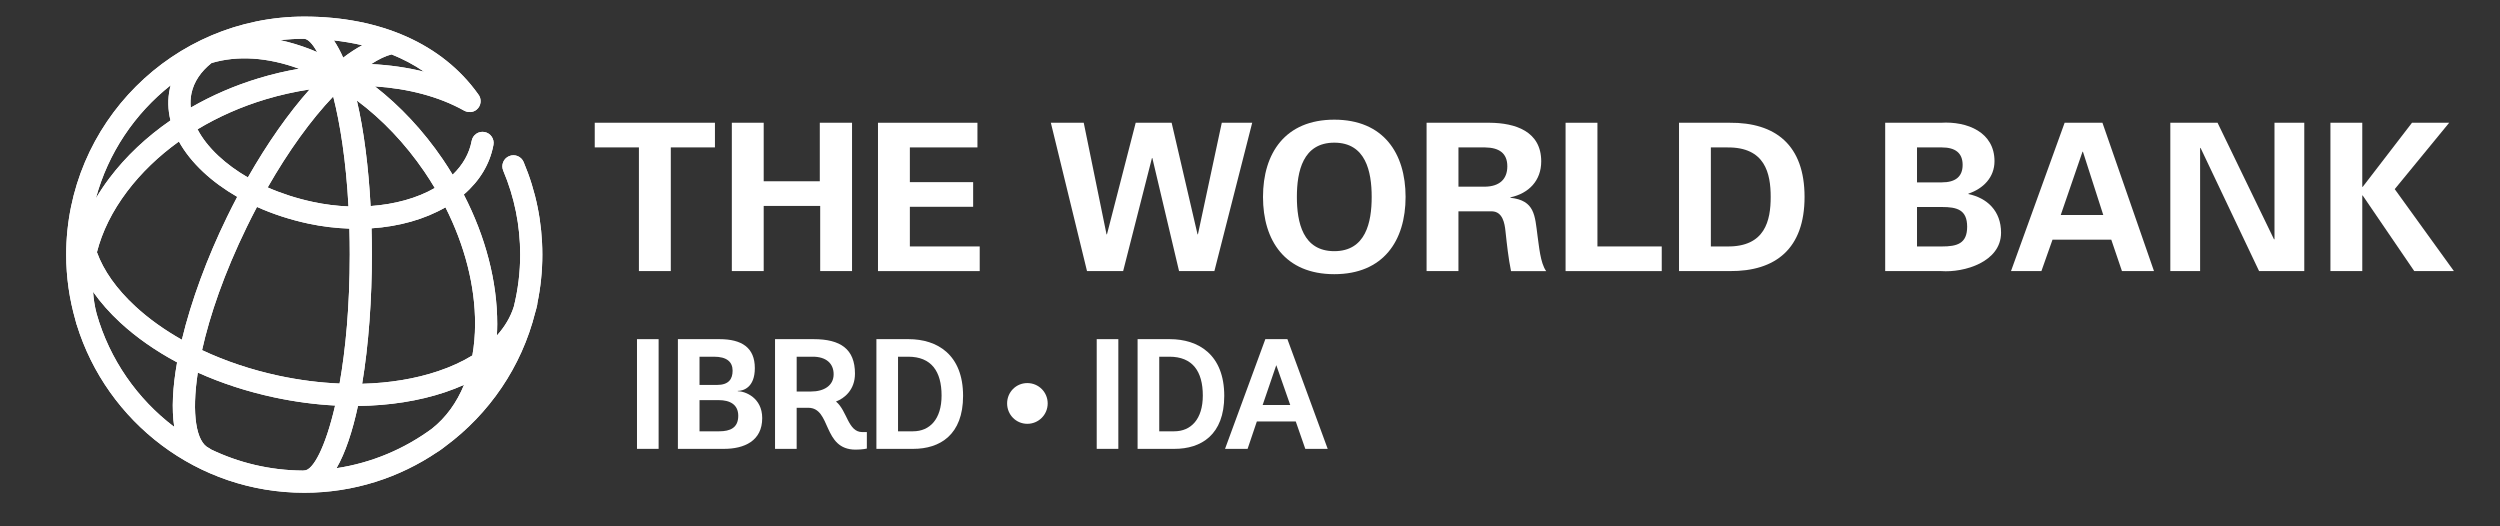 <?xml version="1.0" encoding="utf-8"?>
<!-- Generator: Adobe Illustrator 16.0.0, SVG Export Plug-In . SVG Version: 6.00 Build 0)  -->
<!DOCTYPE svg PUBLIC "-//W3C//DTD SVG 1.1//EN" "http://www.w3.org/Graphics/SVG/1.1/DTD/svg11.dtd">
<svg version="1.1" id="Layer_1" xmlns="http://www.w3.org/2000/svg" xmlns:xlink="http://www.w3.org/1999/xlink" x="0px" y="0px"
	 width="248.666px" height="52.333px" viewBox="0 0 248.666 52.333" enable-background="new 0 0 248.666 52.333"
	 xml:space="preserve">
<rect x="0" y="0" width="248.666" height="52.333" fill="#333333" stroke="none"/>
<g>
	<defs>
		<path id="SVGID_1_" d="M35.604,40.38c3.111-0.038,6.062-0.493,8.674-1.371c0.657-0.222,1.284-0.466,1.879-0.732
			c-0.726,1.775-1.795,3.255-3.185,4.356c-2.746,2.022-5.985,3.408-9.502,3.938C34.35,45.05,35.06,42.904,35.604,40.38
			 M20.969,44.694c-0.065-0.054-0.135-0.104-0.213-0.142c-1.224-0.596-1.718-3.323-1.081-7.494c2.35,1.057,4.911,1.894,7.601,2.469
			c2.039,0.436,4.071,0.705,6.056,0.809c-0.974,4.234-2.222,6.456-3.049,6.456c-0.053,0-0.104,0.009-0.154,0.016
			C26.851,46.786,23.745,46.032,20.969,44.694 M9.612,31.21c-0.188-0.716-0.306-1.445-0.354-2.186
			c0.735,1.046,1.632,2.069,2.699,3.056c1.612,1.489,3.525,2.821,5.657,3.963c-0.435,2.436-0.558,4.642-0.283,6.422
			C13.656,39.685,10.907,35.752,9.612,31.21 M36.991,25.295c0-0.86-0.013-1.724-0.038-2.585c2.74-0.182,5.278-0.894,7.355-2.089
			c1.923,3.806,2.956,7.82,2.947,11.609c-0.002,1.098-0.096,2.142-0.271,3.127c-0.99,0.606-2.128,1.132-3.41,1.563
			c-2.274,0.765-4.837,1.183-7.553,1.253C36.676,34.258,36.991,29.713,36.991,25.295 M27.737,37.375
			c-2.728-0.585-5.306-1.451-7.64-2.548c0.766-3.448,2.193-7.627,4.456-12.266c0.328-0.672,0.664-1.332,1.006-1.98
			c1.582,0.71,3.303,1.273,5.108,1.659c1.371,0.294,2.742,0.454,4.085,0.5c0.024,0.826,0.036,1.678,0.036,2.556
			c0,5.187-0.415,9.492-1.013,12.855C31.805,38.066,29.777,37.809,27.737,37.375 M13.453,30.463
			c-1.871-1.729-3.157-3.56-3.812-5.378c0.519-2.038,1.524-4.082,3.003-6.041c1.404-1.858,3.148-3.531,5.151-4.969
			c0.577,1.044,1.387,2.062,2.416,3.028c0.979,0.917,2.121,1.748,3.386,2.476c-0.349,0.661-0.69,1.333-1.022,2.016
			c-1.954,4.004-3.55,8.301-4.486,12.199C16.35,32.814,14.786,31.696,13.453,30.463 M35.495,9.995c2.505,1.864,4.8,4.269,6.72,7.082
			c0.364,0.534,0.707,1.076,1.033,1.623c-1.76,1.017-3.985,1.625-6.386,1.796C36.659,16.695,36.209,13.038,35.495,9.995
			 M31.128,20.085c-1.594-0.34-3.11-0.829-4.504-1.442c2.055-3.595,4.303-6.721,6.52-9.045c0.693,2.726,1.274,6.391,1.519,10.935
			C33.496,20.486,32.308,20.338,31.128,20.085 M21.716,15.496c-0.912-0.853-1.604-1.742-2.07-2.635
			c2.064-1.242,4.348-2.254,6.781-2.985c1.447-0.435,2.912-0.758,4.373-0.981c-2.109,2.363-4.215,5.365-6.145,8.756
			C23.554,17.012,22.564,16.291,21.716,15.496 M16.979,8.477c-0.03,0.112-0.062,0.225-0.086,0.341
			c-0.223,1.039-0.197,2.103,0.065,3.159c-2.37,1.635-4.431,3.568-6.072,5.74c-0.5,0.661-0.948,1.336-1.353,2.016
			C10.752,15.222,13.408,11.298,16.979,8.477 M19.045,9.278c0.244-1.143,0.931-2.164,1.994-3.009
			c2.571-0.768,5.562-0.583,8.706,0.568c-1.323,0.23-2.646,0.535-3.951,0.929c-2.43,0.729-4.722,1.726-6.822,2.938
			C18.924,10.221,18.947,9.744,19.045,9.278 M36.915,6.375c0.756-0.489,1.452-0.825,2.034-0.964c1.105,0.443,2.2,1.008,3.238,1.723
			C40.521,6.719,38.749,6.465,36.915,6.375 M33.205,4.017c0.894,0.1,1.847,0.253,2.827,0.482c-0.614,0.329-1.25,0.742-1.896,1.236
			C33.847,5.085,33.537,4.511,33.205,4.017 M30.818,4.882c-0.996-0.382-1.981-0.677-2.952-0.889
			c0.778-0.087,1.567-0.136,2.368-0.137c0.375,0.005,0.835,0.455,1.317,1.327C31.308,5.08,31.063,4.976,30.818,4.882 M6.584,25.333
			c0,2.251,0.323,4.427,0.913,6.491c0.036,0.14,0.069,0.277,0.11,0.416c0.008,0.026,0.02,0.05,0.03,0.077
			c2.987,9.658,12.001,16.695,22.628,16.695c4.916,0,9.486-1.506,13.275-4.08c0.038-0.021,0.076-0.041,0.111-0.064
			c0.225-0.153,0.443-0.314,0.654-0.482c4.358-3.22,7.575-7.894,8.93-13.302c0.076-0.249,0.143-0.502,0.198-0.758
			c0.013-0.061,0.017-0.12,0.02-0.18c0.322-1.555,0.492-3.166,0.492-4.813c0-3.196-0.626-6.298-1.861-9.217
			c-0.237-0.561-0.883-0.822-1.443-0.585c-0.561,0.235-0.823,0.883-0.586,1.442c1.12,2.646,1.687,5.459,1.687,8.359
			c0,1.777-0.221,3.504-0.63,5.156c-0.325,1.043-0.897,2.008-1.687,2.883c0.019-0.374,0.032-0.752,0.033-1.137
			c0.009-4.226-1.16-8.688-3.327-12.883c1.589-1.364,2.602-3.05,2.95-4.936c0.111-0.598-0.285-1.172-0.883-1.282
			c-0.598-0.112-1.173,0.284-1.283,0.883c-0.23,1.247-0.877,2.39-1.891,3.363c-0.315-0.521-0.642-1.037-0.989-1.546
			c-1.933-2.834-4.23-5.286-6.744-7.242c3.318,0.218,6.385,1.022,8.855,2.402c0.387,0.221,0.902,0.214,1.264-0.088
			c0.468-0.389,0.53-1.085,0.14-1.553c-3.548-4.965-9.686-7.701-17.286-7.701C17.208,1.654,6.584,12.277,6.584,25.333"/>
	</defs>
	<use xlink:href="#SVGID_1_"  overflow="visible" fill="#FFFFFF"/>
	<clipPath id="SVGID_2_">
		<use xlink:href="#SVGID_1_"  overflow="visible"/>
	</clipPath>
	<rect x="6.584" y="1.654" clip-path="url(#SVGID_2_)" fill="#FFFFFF" width="47.361" height="47.359"/>
</g>
<g>
	<path fill="#FFFFFF" d="M63.359,44.646V33.734h2.151v10.912H63.359z"/>
	<path fill="#FFFFFF" d="M67.428,44.646V33.734h4.129c2.231,0,3.523,0.846,3.523,2.883c0,1.935-1.15,2.264-1.699,2.264v0.031
		c0.73,0,2.434,0.64,2.434,2.676c0,2.278-1.793,3.059-3.806,3.059H67.428z M71.311,38.289c1.167,0,1.558-0.579,1.558-1.42
		c0-0.875-0.578-1.389-1.857-1.389h-1.434v2.809H71.311z M71.542,42.9c1.077,0,1.889-0.339,1.889-1.542
		c0-1.122-0.828-1.558-1.934-1.558h-1.918v3.1H71.542z"/>
	<path fill="#FFFFFF" d="M86.224,44.616c0,0-0.403,0.107-1.122,0.107c-3.305,0-2.401-4.162-4.71-4.162h-1.151v4.085H77.09V33.734
		h3.834c2.68,0,4.117,0.983,4.117,3.433c0,1.605-1.045,2.457-1.889,2.771c1.122,0.919,1.186,3.04,2.619,3.04h0.452V44.616z
		 M80.674,38.942c1.295,0,2.245-0.594,2.245-1.715c0-1.089-0.763-1.747-2.071-1.747h-1.606v3.462H80.674z"/>
	<path fill="#FFFFFF" d="M87.173,44.646V33.734h3.197c2.866,0,5.424,1.546,5.424,5.645c0,3.882-2.308,5.268-4.959,5.268H87.173z
		 M90.818,42.9c1.67,0,2.837-1.216,2.837-3.554c0-2.417-1.025-3.866-3.318-3.866h-1.013v7.42H90.818z"/>
	<path fill="#FFFFFF" d="M102.184,42.155c-1.122,0-2.01-0.905-2.01-2.028c0-1.124,0.888-2.024,2.01-2.024s2.026,0.9,2.026,2.024
		C104.21,41.25,103.306,42.155,102.184,42.155z"/>
	<path fill="#FFFFFF" d="M109.086,44.646V33.734h2.151v10.912H109.086z"/>
	<path fill="#FFFFFF" d="M113.152,44.646V33.734h3.196c2.87,0,5.424,1.546,5.424,5.645c0,3.882-2.304,5.268-4.956,5.268H113.152z
		 M116.8,42.9c1.67,0,2.84-1.216,2.84-3.554c0-2.417-1.029-3.866-3.321-3.866h-1.013v7.42H116.8z"/>
	<path fill="#FFFFFF" d="M128.884,41.921h-3.87l-0.92,2.725h-2.244l4.008-10.912h2.195l4.008,10.912h-2.229L128.884,41.921z
		 M125.591,40.283h2.744l-1.388-3.963L125.591,40.283z"/>
</g>
<g>
	<path fill="#FFFFFF" d="M59.157,12.21h11.956v2.453h-4.391v12.302h-3.171V14.664h-4.394V12.21z"/>
	<path fill="#FFFFFF" d="M72.793,26.965V12.21h3.169v5.823h5.58V12.21h3.207v14.755h-3.167v-6.479h-5.62v6.479H72.793z"/>
	<path fill="#FFFFFF" d="M87.33,12.21h9.893v2.453h-6.723v3.454h6.295v2.452h-6.295v3.944h6.948v2.452H87.33V12.21z"/>
	<path fill="#FFFFFF" d="M112.964,12.21h3.574l2.576,11.098h0.04l2.373-11.098h3.025l-3.762,14.755h-3.514l-2.656-11.241h-0.041
		l-2.864,11.241h-3.594l-3.597-14.755h3.271l2.267,11.098h0.043L112.964,12.21z"/>
	<path fill="#FFFFFF" d="M125.626,19.59c0-4.353,2.206-7.687,7.09-7.687c4.882,0,7.092,3.333,7.092,7.687s-2.21,7.682-7.092,7.682
		C127.832,27.272,125.626,23.943,125.626,19.59z M128.996,19.59c0,2.531,0.594,5.393,3.721,5.393s3.72-2.862,3.72-5.393
		c0-2.536-0.593-5.399-3.72-5.399S128.996,17.054,128.996,19.59z"/>
	<path fill="#FFFFFF" d="M145.067,26.965h-3.17V12.21h6.272c2.536,0.02,5.131,0.837,5.131,3.843c0,1.92-1.246,3.189-3.065,3.576
		v0.042c2.433,0.265,2.433,1.756,2.699,3.801c0.145,0.941,0.265,2.678,0.858,3.494h-3.496c-0.265-1.307-0.408-2.635-0.551-3.965
		c-0.083-0.816-0.288-1.94-1.328-1.98h-3.351V26.965z M145.067,18.568h2.653c1.393-0.023,2.208-0.715,2.208-2.025
		c0-1.306-0.815-1.859-2.208-1.879h-2.653V18.568z"/>
	<path fill="#FFFFFF" d="M155.722,26.965V12.21h3.169v12.303h6.396v2.452H155.722z"/>
	<path fill="#FFFFFF" d="M167.006,12.21h5.029c4.596-0.039,7.458,2.247,7.458,7.379c0,5.128-2.862,7.416-7.458,7.375h-5.029V12.21z
		 M170.173,24.514h1.636c3.762,0.041,4.315-2.576,4.315-4.924c0-2.351-0.554-4.966-4.315-4.926h-1.636V24.514z"/>
	<path fill="#FFFFFF" d="M187.513,26.965V12.21h5.539c2.636-0.163,5.334,0.942,5.334,3.822c0,1.614-1.125,2.739-2.596,3.228v0.042
		c1.861,0.39,3.248,1.678,3.248,3.841c0,2.924-3.681,3.987-5.946,3.822H187.513z M193.153,24.514c1.491,0,2.513-0.266,2.513-1.962
		c0-1.696-1.021-1.962-2.513-1.962h-2.475v3.924H193.153z M193.153,18.139c1.328,0,2.063-0.553,2.063-1.738
		c0-1.187-0.735-1.737-2.063-1.737h-2.475v3.476H193.153z"/>
	<path fill="#FFFFFF" d="M200.026,26.965l5.336-14.755h3.76l5.128,14.755h-3.186l-1.063-3.126h-5.845l-1.105,3.126H200.026z
		 M209.205,21.387l-2.023-6.295h-0.043l-2.164,6.295H209.205z"/>
	<path fill="#FFFFFF" d="M224.703,26.965l-5.826-12.263l-0.04,0.042v12.22h-2.963V12.21h4.698l5.622,11.609l0.041-0.043V12.21h2.963
		v14.755H224.703z"/>
	<path fill="#FFFFFF" d="M234.967,18.588h0.042l4.904-6.378h3.698l-5.416,6.601l5.887,8.154h-3.944l-5.129-7.52h-0.042v7.52H231.8
		V12.21h3.167V18.588z"/>
</g>
</svg>
